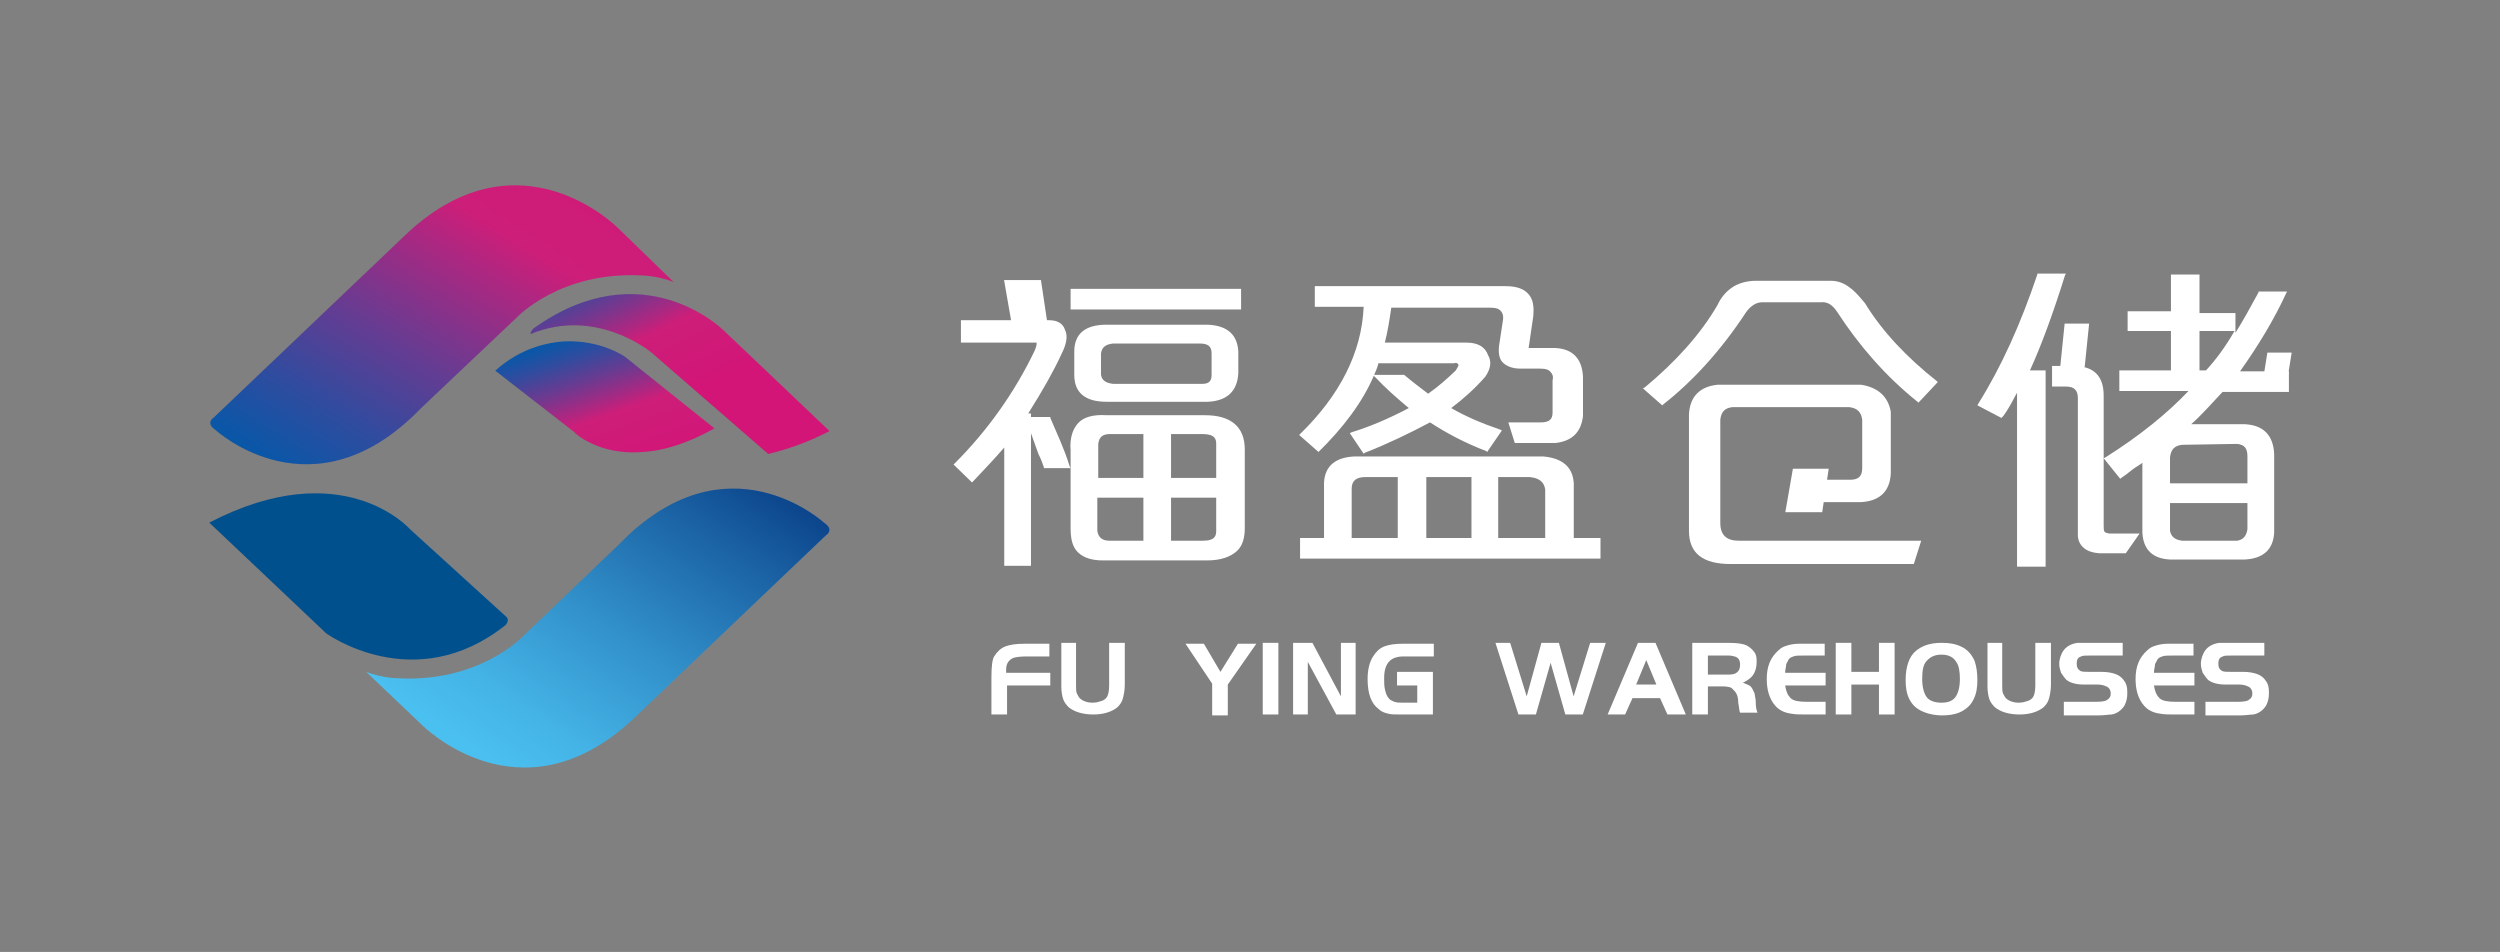 <?xml version="1.0" encoding="UTF-8"?>
<svg width="260px" height="99px" viewBox="0 0 260 99" version="1.1" xmlns="http://www.w3.org/2000/svg" xmlns:xlink="http://www.w3.org/1999/xlink">
    <rect x="0" y="0" width="260" height="99" fill="#808080" stroke="none"/>
    <!-- Generator: Sketch 52.2 (67145) - http://www.bohemiancoding.com/sketch -->
    <title>logo</title>
    <desc>Created with Sketch.</desc>
    <defs>
        <linearGradient x1="23.38%" y1="81.089%" x2="90.547%" y2="-1.097%" id="linearGradient-1">
            <stop stop-color="#4AC0F0" offset="0%"></stop>
            <stop stop-color="#44B3E6" offset="13.99%"></stop>
            <stop stop-color="#3291CA" offset="39.76%"></stop>
            <stop stop-color="#175B9E" offset="74.19%"></stop>
            <stop stop-color="#002E79" offset="100%"></stop>
        </linearGradient>
        <linearGradient x1="17.093%" y1="96.773%" x2="99.688%" y2="-12.091%" id="linearGradient-2">
            <stop stop-color="#005AAA" offset="0%"></stop>
            <stop stop-color="#0D56A7" offset="6.569%"></stop>
            <stop stop-color="#2F4C9F" offset="18.68%"></stop>
            <stop stop-color="#653C92" offset="35%"></stop>
            <stop stop-color="#B02680" offset="54.69%"></stop>
            <stop stop-color="#CD1E79" offset="61.73%"></stop>
            <stop stop-color="#D21577" offset="100%"></stop>
        </linearGradient>
        <linearGradient x1="16.856%" y1="1.892%" x2="81.378%" y2="98.537%" id="linearGradient-3">
            <stop stop-color="#005AAA" offset="0%"></stop>
            <stop stop-color="#0D56A7" offset="6.569%"></stop>
            <stop stop-color="#2F4C9F" offset="18.68%"></stop>
            <stop stop-color="#653C92" offset="35%"></stop>
            <stop stop-color="#B02680" offset="54.69%"></stop>
            <stop stop-color="#CD1E79" offset="61.73%"></stop>
            <stop stop-color="#D21577" offset="100%"></stop>
        </linearGradient>
        <linearGradient x1="14.178%" y1="-2.17%" x2="61.69%" y2="64.456%" id="linearGradient-4">
            <stop stop-color="#005AAA" offset="0%"></stop>
            <stop stop-color="#0D56A7" offset="6.569%"></stop>
            <stop stop-color="#2F4C9F" offset="18.68%"></stop>
            <stop stop-color="#653C92" offset="35%"></stop>
            <stop stop-color="#B02680" offset="54.69%"></stop>
            <stop stop-color="#CD1E79" offset="61.73%"></stop>
            <stop stop-color="#D21577" offset="100%"></stop>
        </linearGradient>
    </defs>
    <g id="Page-1" stroke="none" stroke-width="1" fill="none" fill-rule="evenodd">
        <g id="登录" transform="translate(-15, -12)">
            <g id="logo" transform="translate(15, 12)">
                <g></g>
                <g id="Group-2" transform="translate(21.667, 18.562)" fill-rule="nonzero">
                    <g id="Group">
                        <path d="M22.21,56.83 C22.21,56.83 32.35,67.111 44.034,56.354 L64.216,37.125 C64.216,37.125 65.182,36.554 64.023,35.792 C64.023,35.792 53.884,26.463 42.682,38.077 L32.736,47.596 C32.736,47.596 28.197,52.451 19.699,51.975 C19.699,51.975 18.154,51.975 16.416,51.309 L22.21,56.83 Z" id="Shape" fill="url(#linearGradient-1)"></path>
                        <path d="M12.264,47.311 C12.264,47.311 21.438,53.974 30.901,46.454 C30.901,46.454 31.384,45.978 30.998,45.597 L20.955,36.459 C20.955,36.459 14.002,28.558 0.097,35.792 L12.264,47.311 Z" id="Shape" fill="#01508E"></path>
                        <path d="M42.586,5.14 C42.586,5.14 32.446,-5.14 20.762,5.616 L0.579,24.845 C0.579,24.845 -0.386,25.416 0.773,26.178 C0.773,26.178 10.912,35.507 22.114,23.893 L32.06,14.469 C32.06,14.469 36.598,9.614 45.096,10.09 C45.096,10.09 46.641,10.09 48.379,10.757 L42.586,5.14 Z" id="Shape" fill="url(#linearGradient-2)"></path>
                        <path d="M44.903,28.462 C47.317,28.367 49.925,27.511 52.628,25.988 L43.358,18.562 C43.358,18.562 40.847,16.754 36.985,16.944 C34.377,17.135 31.963,18.087 29.839,19.99 L38.047,26.368 C38.047,26.463 40.558,28.748 44.903,28.462 Z" id="Shape" fill="url(#linearGradient-3)"></path>
                        <path d="M46.062,18.087 L58.229,28.653 C60.16,28.177 62.188,27.511 64.603,26.273 L53.594,15.802 C53.594,15.802 45.193,7.425 33.798,15.612 C33.798,15.612 33.508,15.897 33.508,16.183 C40.364,13.327 46.062,18.087 46.062,18.087 Z" id="Shape" fill="url(#linearGradient-4)"></path>
                    </g>
                    <g id="Group" transform="translate(81.25, 48.293)" fill="#FFFFFF">
                        <path d="M6.313,3.113 L6.313,4.433 L1.817,4.433 L1.817,7.451 L0.191,7.451 L0.191,3.584 C0.191,2.452 0.287,1.698 0.478,1.415 C0.765,0.943 1.148,0.566 1.626,0.377 C2.104,0.189 2.774,0.094 3.635,0.094 L6.217,0.094 L6.217,1.415 L3.826,1.415 C3.061,1.415 2.583,1.509 2.391,1.603 C2.009,1.792 1.722,2.169 1.722,2.735 L1.722,3.113 L6.313,3.113 Z" id="Shape"></path>
                        <path d="M8.991,0 L8.991,4.433 C8.991,4.81 8.991,5.093 9.087,5.282 C9.183,5.471 9.278,5.659 9.374,5.754 C9.661,6.037 10.139,6.225 10.713,6.225 C11.096,6.225 11.383,6.131 11.669,6.037 C11.956,5.942 12.148,5.754 12.243,5.565 C12.339,5.376 12.435,4.999 12.435,4.433 L12.435,0 L14.061,0 L14.061,4.339 C14.061,4.905 13.965,5.376 13.869,5.754 C13.774,6.131 13.583,6.414 13.296,6.697 C12.722,7.168 11.861,7.451 10.809,7.451 C9.661,7.451 8.8,7.168 8.226,6.697 C7.939,6.414 7.748,6.131 7.652,5.848 C7.556,5.565 7.461,5.093 7.461,4.527 L7.461,0 L8.991,0 Z" id="Shape"></path>
                        <polygon id="Shape" points="23.148 4.244 20.374 0.094 22.287 0.094 24.009 3.018 25.826 0.094 27.739 0.094 24.774 4.339 24.774 7.546 23.148 7.546 23.148 4.244"></polygon>
                        <polygon id="Shape" points="28.408 7.451 28.408 0 30.035 0 30.035 7.451"></polygon>
                        <polygon id="Shape" points="33.095 1.981 33.095 7.451 31.565 7.451 31.565 0 33.574 0 36.539 5.565 36.539 0 38.069 0 38.069 7.451 36.061 7.451"></polygon>
                        <path d="M42.374,3.018 L46.104,3.018 L46.104,7.451 L42.756,7.451 C42.182,7.451 41.704,7.451 41.417,7.357 C41.034,7.263 40.748,7.168 40.461,6.885 C39.695,6.32 39.313,5.282 39.313,3.773 C39.313,2.83 39.504,1.981 39.887,1.415 C40.174,0.943 40.556,0.566 41.034,0.377 C41.513,0.189 42.182,0.094 42.948,0.094 L46.2,0.094 L46.2,1.415 L43.043,1.415 C42.374,1.415 41.895,1.603 41.608,1.886 C41.226,2.264 41.034,2.83 41.034,3.679 C41.034,4.15 41.034,4.527 41.13,4.905 C41.226,5.282 41.321,5.565 41.513,5.754 C41.608,5.942 41.895,6.037 42.087,6.131 C42.374,6.225 42.661,6.225 43.043,6.225 L44.478,6.225 L44.478,4.433 L42.374,4.433 L42.374,3.018 Z" id="Shape"></path>
                        <polygon id="Shape" points="54.139 0 55.86 5.565 57.391 0 59.208 0 60.739 5.565 62.46 0 64.086 0 61.695 7.451 59.878 7.451 58.347 2.075 56.817 7.451 55 7.451 52.608 0"></polygon>
                        <path d="M64.278,7.451 L67.434,0 L69.252,0 L72.408,7.451 L70.495,7.451 L69.73,5.754 L66.86,5.754 L66.095,7.451 L64.278,7.451 Z M68.295,1.792 L67.243,4.339 L69.347,4.339 L68.295,1.792 Z" id="Shape"></path>
                        <path d="M74.704,4.622 L74.704,7.451 L73.078,7.451 L73.078,0 L76.712,0 C77.765,0 78.53,0.094 78.912,0.377 C79.199,0.566 79.391,0.755 79.582,1.038 C79.773,1.321 79.773,1.698 79.773,1.981 C79.773,2.641 79.582,3.207 79.199,3.584 C79.008,3.773 78.721,3.962 78.339,4.15 C78.625,4.244 78.817,4.339 79.008,4.433 C79.199,4.527 79.295,4.716 79.391,4.905 C79.486,5.093 79.582,5.282 79.582,5.376 C79.582,5.565 79.678,5.754 79.678,6.131 C79.678,6.697 79.773,7.074 79.869,7.263 L78.052,7.263 C77.956,7.074 77.956,6.697 77.86,6.225 C77.86,5.754 77.765,5.471 77.669,5.282 C77.573,5.093 77.382,4.905 77.191,4.716 C76.904,4.527 76.426,4.527 75.947,4.527 L74.704,4.527 L74.704,4.622 Z M74.704,3.301 L76.904,3.301 C77.286,3.301 77.573,3.207 77.669,3.113 C77.956,2.924 78.052,2.641 78.052,2.264 C78.052,1.792 77.86,1.509 77.478,1.415 C77.382,1.415 77.191,1.321 76.904,1.321 L74.704,1.321 L74.704,3.301 Z" id="Shape"></path>
                        <path d="M86.852,0 L86.852,1.321 L84.747,1.321 C84.173,1.321 83.791,1.321 83.599,1.415 C83.312,1.509 83.121,1.603 83.025,1.886 C82.93,2.075 82.834,2.169 82.834,2.358 C82.834,2.547 82.739,2.735 82.739,3.113 L86.947,3.113 L86.947,4.433 L82.739,4.433 C82.834,5.093 83.025,5.471 83.312,5.754 C83.599,6.037 84.173,6.131 84.938,6.131 L86.947,6.131 L86.947,7.451 L84.843,7.451 C84.269,7.451 83.791,7.451 83.312,7.357 C82.643,7.263 82.069,6.98 81.686,6.508 C81.112,5.848 80.825,4.905 80.825,3.773 C80.825,2.452 81.208,1.509 82.069,0.755 C82.356,0.472 82.643,0.377 82.93,0.283 C83.217,0.189 83.695,0.094 84.173,0.094 L86.852,0.094 L86.852,0 Z" id="Shape"></path>
                        <polygon id="Shape" points="94.121 0 94.121 7.451 92.495 7.451 92.495 4.339 89.625 4.339 89.625 7.451 87.999 7.451 87.999 0 89.625 0 89.625 3.018 92.495 3.018 92.495 0"></polygon>
                        <path d="M98.999,0 C99.764,0 100.434,0.094 101.008,0.377 C101.677,0.66 102.156,1.226 102.443,1.886 C102.634,2.452 102.73,3.113 102.73,3.867 C102.73,4.622 102.634,5.282 102.347,5.848 C102.06,6.508 101.486,6.98 100.817,7.263 C100.338,7.451 99.764,7.546 99.095,7.546 C98.234,7.546 97.469,7.357 96.895,7.074 C96.321,6.791 95.938,6.414 95.651,5.848 C95.365,5.282 95.269,4.622 95.269,3.867 C95.269,2.452 95.651,1.415 96.321,0.849 C96.991,0.283 97.851,0 98.999,0 Z M98.999,1.226 C98.234,1.226 97.756,1.509 97.373,1.981 C97.086,2.358 96.991,2.924 96.991,3.773 C96.991,4.622 97.182,5.282 97.469,5.659 C97.756,6.037 98.33,6.225 98.999,6.225 C99.669,6.225 100.147,6.037 100.434,5.659 C100.721,5.282 100.912,4.622 100.912,3.773 C100.912,3.018 100.817,2.358 100.53,1.981 C100.243,1.509 99.764,1.226 98.999,1.226 Z" id="Shape"></path>
                        <path d="M105.312,0 L105.312,4.433 C105.312,4.81 105.312,5.093 105.408,5.282 C105.504,5.471 105.599,5.659 105.695,5.754 C105.982,6.037 106.46,6.225 107.034,6.225 C107.417,6.225 107.704,6.131 107.99,6.037 C108.277,5.942 108.469,5.754 108.564,5.565 C108.66,5.376 108.756,4.999 108.756,4.433 L108.756,0 L110.382,0 L110.382,4.339 C110.382,4.905 110.286,5.376 110.19,5.754 C110.095,6.131 109.904,6.414 109.617,6.697 C109.043,7.168 108.182,7.451 107.13,7.451 C105.982,7.451 105.121,7.168 104.547,6.697 C104.26,6.414 104.069,6.131 103.973,5.848 C103.877,5.565 103.782,5.093 103.782,4.527 L103.782,0 L105.312,0 Z" id="Shape"></path>
                        <path d="M111.721,7.451 L111.721,6.131 L115.164,6.131 C115.738,6.131 116.121,6.037 116.217,5.942 C116.503,5.754 116.599,5.565 116.599,5.282 C116.599,4.905 116.408,4.622 116.121,4.527 C115.93,4.433 115.643,4.339 115.26,4.339 L113.825,4.339 C112.964,4.339 112.39,4.15 112.008,3.867 C111.817,3.679 111.625,3.396 111.434,3.113 C111.338,2.83 111.243,2.547 111.243,2.169 C111.243,1.698 111.434,1.132 111.721,0.755 C112.008,0.377 112.486,0.094 113.156,0 C113.347,0 113.73,0 114.112,0 L117.843,0 L117.843,1.321 L114.495,1.321 C114.017,1.321 113.634,1.321 113.538,1.415 C113.156,1.509 113.06,1.792 113.06,2.169 C113.06,2.547 113.156,2.735 113.443,2.924 C113.634,3.018 113.921,3.018 114.399,3.018 L115.643,3.018 C116.217,3.018 116.695,3.113 116.982,3.207 C117.556,3.396 117.843,3.679 118.13,4.15 C118.321,4.527 118.321,4.905 118.321,5.282 C118.321,5.754 118.225,6.131 118.034,6.508 C117.747,6.98 117.269,7.357 116.695,7.451 C116.408,7.451 115.93,7.546 115.356,7.546 L111.721,7.546 L111.721,7.451 Z" id="Shape"></path>
                        <path d="M125.208,0 L125.208,1.321 L123.103,1.321 C122.53,1.321 122.147,1.321 121.956,1.415 C121.669,1.509 121.477,1.603 121.382,1.886 C121.286,2.075 121.19,2.169 121.19,2.358 C121.19,2.547 121.095,2.735 121.095,3.113 L125.303,3.113 L125.303,4.433 L121.095,4.433 C121.19,5.093 121.382,5.471 121.669,5.754 C121.956,6.037 122.53,6.131 123.295,6.131 L125.303,6.131 L125.303,7.451 L123.199,7.451 C122.625,7.451 122.147,7.451 121.669,7.357 C120.999,7.263 120.425,6.98 120.043,6.508 C119.469,5.848 119.182,4.905 119.182,3.773 C119.182,2.452 119.564,1.509 120.425,0.755 C120.712,0.472 120.999,0.377 121.286,0.283 C121.573,0.189 122.051,0.094 122.53,0.094 L125.208,0.094 L125.208,0 Z" id="Shape"></path>
                        <path d="M126.451,7.451 L126.451,6.131 L129.895,6.131 C130.469,6.131 130.851,6.037 130.947,5.942 C131.234,5.754 131.329,5.565 131.329,5.282 C131.329,4.905 131.138,4.622 130.851,4.527 C130.66,4.433 130.373,4.339 129.99,4.339 L128.556,4.339 C127.695,4.339 127.121,4.15 126.738,3.867 C126.547,3.679 126.356,3.396 126.164,3.113 C126.069,2.83 125.973,2.547 125.973,2.169 C125.973,1.698 126.164,1.132 126.451,0.755 C126.738,0.377 127.216,0.094 127.886,0 C128.077,0 128.46,0 128.843,0 L132.573,0 L132.573,1.321 L129.225,1.321 C128.747,1.321 128.364,1.321 128.269,1.415 C127.886,1.509 127.79,1.792 127.79,2.169 C127.79,2.547 127.886,2.735 128.173,2.924 C128.364,3.018 128.651,3.018 129.129,3.018 L130.373,3.018 C130.947,3.018 131.425,3.113 131.712,3.207 C132.286,3.396 132.573,3.679 132.86,4.15 C133.051,4.527 133.051,4.905 133.051,5.282 C133.051,5.754 132.956,6.131 132.764,6.508 C132.477,6.98 131.999,7.357 131.425,7.451 C131.138,7.451 130.66,7.546 130.086,7.546 L126.451,7.546 L126.451,7.451 Z" id="Shape"></path>
                    </g>
                    <g id="Group" transform="translate(76.736, 9.055)" fill="#FFFFFF">
                        <path d="M16.677,6.152 C14.472,6.152 13.322,7.084 13.322,8.948 L13.322,11.372 C13.322,13.236 14.472,14.168 16.677,14.168 L27.219,14.168 C29.232,14.075 30.286,13.05 30.382,11.185 L30.382,8.948 C30.286,7.177 29.232,6.245 27.219,6.152 L16.677,6.152 Z M27.603,9.135 L27.603,11.372 C27.603,12.024 27.315,12.304 26.644,12.304 L17.348,12.304 C16.581,12.211 16.197,11.931 16.102,11.372 L16.102,9.135 C16.197,8.482 16.581,8.203 17.348,8.109 L26.357,8.109 C27.219,8.109 27.603,8.389 27.603,9.135 Z" id="Shape"></path>
                        <path d="M10.83,15.846 L10.83,15.753 L8.818,15.753 L8.818,15.38 L8.53,15.38 C10.063,12.956 11.214,10.906 11.98,9.228 C12.555,8.109 12.651,7.271 12.364,6.711 C12.172,6.059 11.597,5.686 10.734,5.686 L1.533,5.686 L1.533,8.016 L9.105,8.016 C9.201,8.016 9.393,8.016 9.393,8.016 C9.393,8.016 9.488,8.203 9.201,8.855 C7.188,13.05 4.409,17.058 0.863,20.6 L0.767,20.693 L2.684,22.557 L2.779,22.464 C3.93,21.252 5.08,20.041 6.038,18.922 L6.038,31.226 L8.818,31.226 L8.818,17.431 C9.009,17.99 9.297,18.736 9.584,19.575 C9.872,20.134 10.063,20.693 10.159,20.973 L10.159,21.066 L12.939,21.066 L12.843,20.879 C12.268,19.015 11.501,17.431 10.83,15.846 Z" id="Shape"></path>
                        <polygon id="Rectangle-path" points="12.939 2.424 30.67 2.424 30.67 4.567 12.939 4.567"></polygon>
                        <path d="M26.932,15.566 L16.677,15.566 C15.335,15.473 14.281,15.753 13.706,16.405 C13.13,17.058 12.843,17.99 12.939,19.202 L12.939,27.311 C12.939,28.43 13.13,29.269 13.706,29.828 C14.281,30.387 15.143,30.667 16.293,30.667 C16.389,30.667 16.485,30.667 16.581,30.667 L26.836,30.667 C26.932,30.667 27.028,30.667 27.124,30.667 C28.561,30.667 29.615,30.294 30.286,29.641 C30.861,29.082 31.053,28.243 31.053,27.311 L31.053,19.108 C31.053,16.778 29.615,15.566 26.932,15.566 Z M28.082,24.142 L28.082,27.591 C28.082,28.057 27.986,28.616 26.74,28.616 L23.386,28.616 L23.386,24.142 L28.082,24.142 Z M28.082,18.549 L28.082,22.091 L23.386,22.091 L23.386,17.524 L26.644,17.524 C27.986,17.524 28.082,18.083 28.082,18.549 Z M20.51,24.142 L20.51,28.616 L16.964,28.616 C16.197,28.616 15.814,28.243 15.718,27.591 L15.718,24.142 L20.51,24.142 Z M20.51,17.524 L20.51,22.091 L15.814,22.091 L15.814,18.549 C15.91,17.803 16.293,17.524 17.06,17.524 L20.51,17.524 Z" id="Shape"></path>
                        <path d="M65.269,22.651 C65.173,20.973 64.119,20.041 62.106,19.854 L42.458,19.854 C40.446,19.947 39.391,20.879 39.296,22.557 L39.296,28.336 L36.804,28.336 L36.804,30.48 L68.048,30.48 L68.048,28.336 L65.269,28.336 L65.269,22.651 Z M42.171,28.336 L42.171,23.21 C42.171,22.371 42.65,21.998 43.608,21.998 L46.963,21.998 L46.963,28.336 L42.171,28.336 Z M49.934,28.336 L49.934,21.998 L54.63,21.998 L54.63,28.336 L49.934,28.336 Z M57.41,28.336 L57.41,21.998 L60.669,21.998 C61.723,22.091 62.202,22.557 62.298,23.303 L62.298,28.336 L57.41,28.336 Z" id="Shape"></path>
                        <path d="M38.625,19.481 C41.308,16.871 43.321,14.168 44.471,11.465 L44.759,11.745 C45.621,12.677 46.771,13.702 48.113,14.821 C46.005,15.939 43.992,16.778 42.171,17.337 L41.979,17.431 L43.417,19.575 L43.513,19.481 C45.909,18.549 48.209,17.431 50.317,16.312 C52.043,17.431 53.96,18.456 56.164,19.295 L56.26,19.388 L57.793,17.151 L57.602,17.058 C55.685,16.405 53.96,15.66 52.522,14.821 C53.768,13.889 55.014,12.77 56.068,11.558 C56.643,10.719 56.739,9.974 56.356,9.321 C56.068,8.482 55.301,8.016 54.151,8.016 L45.621,8.016 C45.909,6.898 46.1,5.686 46.292,4.381 L56.547,4.381 C57.122,4.381 57.506,4.474 57.697,4.754 C57.889,4.94 57.985,5.313 57.889,5.779 L57.506,8.296 C57.41,9.042 57.506,9.601 57.793,9.974 C58.177,10.44 58.848,10.719 59.71,10.719 L61.723,10.719 C62.298,10.719 62.681,10.813 62.873,11.092 C63.065,11.279 63.16,11.558 63.065,11.931 L63.065,15.287 C63.065,16.032 62.681,16.312 61.819,16.312 L58.464,16.312 L59.135,18.456 L63.352,18.456 C65.077,18.27 66.036,17.337 66.227,15.66 L66.227,11.558 C66.132,9.694 65.173,8.669 63.352,8.576 L60.573,8.576 L61.052,5.313 C61.148,4.288 61.052,3.542 60.573,2.983 C60.093,2.424 59.327,2.144 58.177,2.144 L38.337,2.144 L38.337,4.288 L43.417,4.288 C43.225,9.042 40.925,13.516 36.804,17.524 L36.708,17.617 L38.721,19.388 L38.625,19.481 Z M44.471,11.465 C44.663,10.999 44.854,10.626 44.95,10.16 L52.809,10.16 C53.097,10.067 53.193,10.16 53.289,10.347 C53.289,10.347 53.289,10.44 53.001,10.906 C52.139,11.745 51.18,12.584 50.126,13.329 C49.263,12.677 48.401,12.024 47.634,11.372 L44.471,11.372 L44.471,11.465 Z" id="Shape"></path>
                        <path d="M95.555,3.915 C94.789,2.983 94.309,2.517 94.022,2.33 C93.447,1.864 92.776,1.585 92.009,1.585 L84.246,1.585 C83.383,1.585 82.617,1.771 81.946,2.144 C81.179,2.61 80.604,3.262 80.22,4.101 C78.495,7.084 75.908,9.974 72.649,12.677 L72.457,12.77 L74.47,14.541 L74.566,14.448 C77.537,12.118 80.508,8.948 83.192,4.847 C83.671,4.195 84.246,3.822 84.821,3.822 L90.955,3.822 C91.626,3.728 92.201,4.101 92.68,4.847 C94.98,8.389 97.76,11.558 101.018,14.168 L101.114,14.261 L103.127,12.118 L103.031,12.024 C99.964,9.601 97.376,6.898 95.555,3.915 Z" id="Shape"></path>
                        <path d="M80.508,26.752 L80.508,16.032 C80.604,15.194 80.987,14.821 81.754,14.727 L93.926,14.727 C94.789,14.821 95.172,15.287 95.268,16.032 L95.268,21.066 C95.268,21.905 94.884,22.278 94.022,22.278 L87.888,22.278 L88.655,24.608 L95.076,24.608 C97.089,24.515 98.143,23.489 98.239,21.625 L98.239,15.194 C97.951,13.609 96.897,12.677 95.172,12.397 L80.22,12.397 C78.399,12.584 77.345,13.609 77.249,15.473 L77.249,27.591 C77.249,29.921 78.687,31.04 81.562,31.04 L100.635,31.04 L101.402,28.616 L82.425,28.616 C81.179,28.616 80.508,28.057 80.508,26.752 Z" id="Shape"></path>
                        <path d="M120.474,27.684 C120.379,27.591 120.379,27.311 120.379,27.031 L120.379,13.516 C120.379,11.465 119.324,10.44 117.216,10.44 L115.011,10.44 L115.011,12.584 L116.449,12.584 C117.312,12.584 117.695,12.956 117.695,13.795 L117.695,28.15 C117.791,29.175 118.558,29.828 119.899,29.921 L122.679,29.921 L124.116,27.87 L121.05,27.87 C120.762,27.87 120.57,27.777 120.474,27.684 Z" id="Shape"></path>
                        <path d="M116.353,1.025 L116.449,0.839 L113.478,0.839 L113.478,0.932 C111.753,6.059 109.74,10.533 107.344,14.355 L107.248,14.541 L109.74,15.846 L109.836,15.753 C109.932,15.66 110.028,15.566 110.315,15.1 C110.794,14.355 111.082,13.702 111.369,13.236 L111.369,31.319 L114.341,31.319 L114.341,10.906 L112.711,10.906 C113.861,8.389 115.107,5.033 116.353,1.025 Z" id="Shape"></path>
                        <path d="M139.643,13.143 L139.643,10.999 L134.563,10.999 C136.48,8.296 138.11,5.593 139.355,2.89 L139.451,2.703 L136.48,2.703 L136.48,2.796 C135.618,4.381 134.851,5.779 134.084,6.991 L134.084,4.94 L130.346,4.94 L130.346,0.932 L127.375,0.932 L127.375,4.754 L122.871,4.754 L122.871,6.804 L127.375,6.804 L127.375,10.906 L122.008,10.906 L122.008,13.05 L129.196,13.05 C126.992,15.38 124.116,17.71 120.57,19.947 L120.379,20.041 L122.104,22.184 L122.2,22.091 C122.487,21.905 122.871,21.625 123.446,21.159 C123.829,20.879 124.212,20.693 124.404,20.507 L124.404,27.777 C124.5,29.548 125.458,30.48 127.279,30.574 L135.043,30.574 C136.959,30.48 138.014,29.548 138.11,27.777 L138.11,19.575 C138.014,17.617 136.959,16.592 135.043,16.499 L129.484,16.499 C130.634,15.473 131.688,14.261 132.742,13.143 L139.643,13.143 Z M127.279,27.591 L127.279,24.701 L135.33,24.701 L135.33,27.404 C135.234,28.15 134.851,28.523 134.276,28.616 L128.525,28.616 C127.759,28.523 127.375,28.15 127.279,27.591 Z M134.276,18.549 C135.043,18.642 135.33,19.015 135.33,19.854 L135.33,22.651 L127.279,22.651 L127.279,19.947 C127.375,19.108 127.759,18.736 128.525,18.642 L134.276,18.549 Z M131.017,10.906 L130.346,10.906 L130.346,6.804 L133.988,6.804 C133.03,8.482 131.976,9.88 131.017,10.906 Z" id="Shape"></path>
                    </g>
                    <polygon id="Shape" fill="#FFFFFF" points="167.841 34.71 164.005 34.71 164.795 30.183 168.519 30.183"></polygon>
                    <polygon id="Shape" fill="#FFFFFF" points="195.139 19.619 192.593 19.619 193.056 15.091 195.602 15.091"></polygon>
                    <polygon id="Shape" fill="#FFFFFF" points="216.185 21.128 213.657 21.128 214.139 18.11 216.667 18.11"></polygon>
                    <polygon id="Shape" fill="#FFFFFF" points="83.545 15.091 87.269 15.091 86.591 10.564 82.755 10.564"></polygon>
                </g>
            </g>
        </g>
    </g>
</svg>